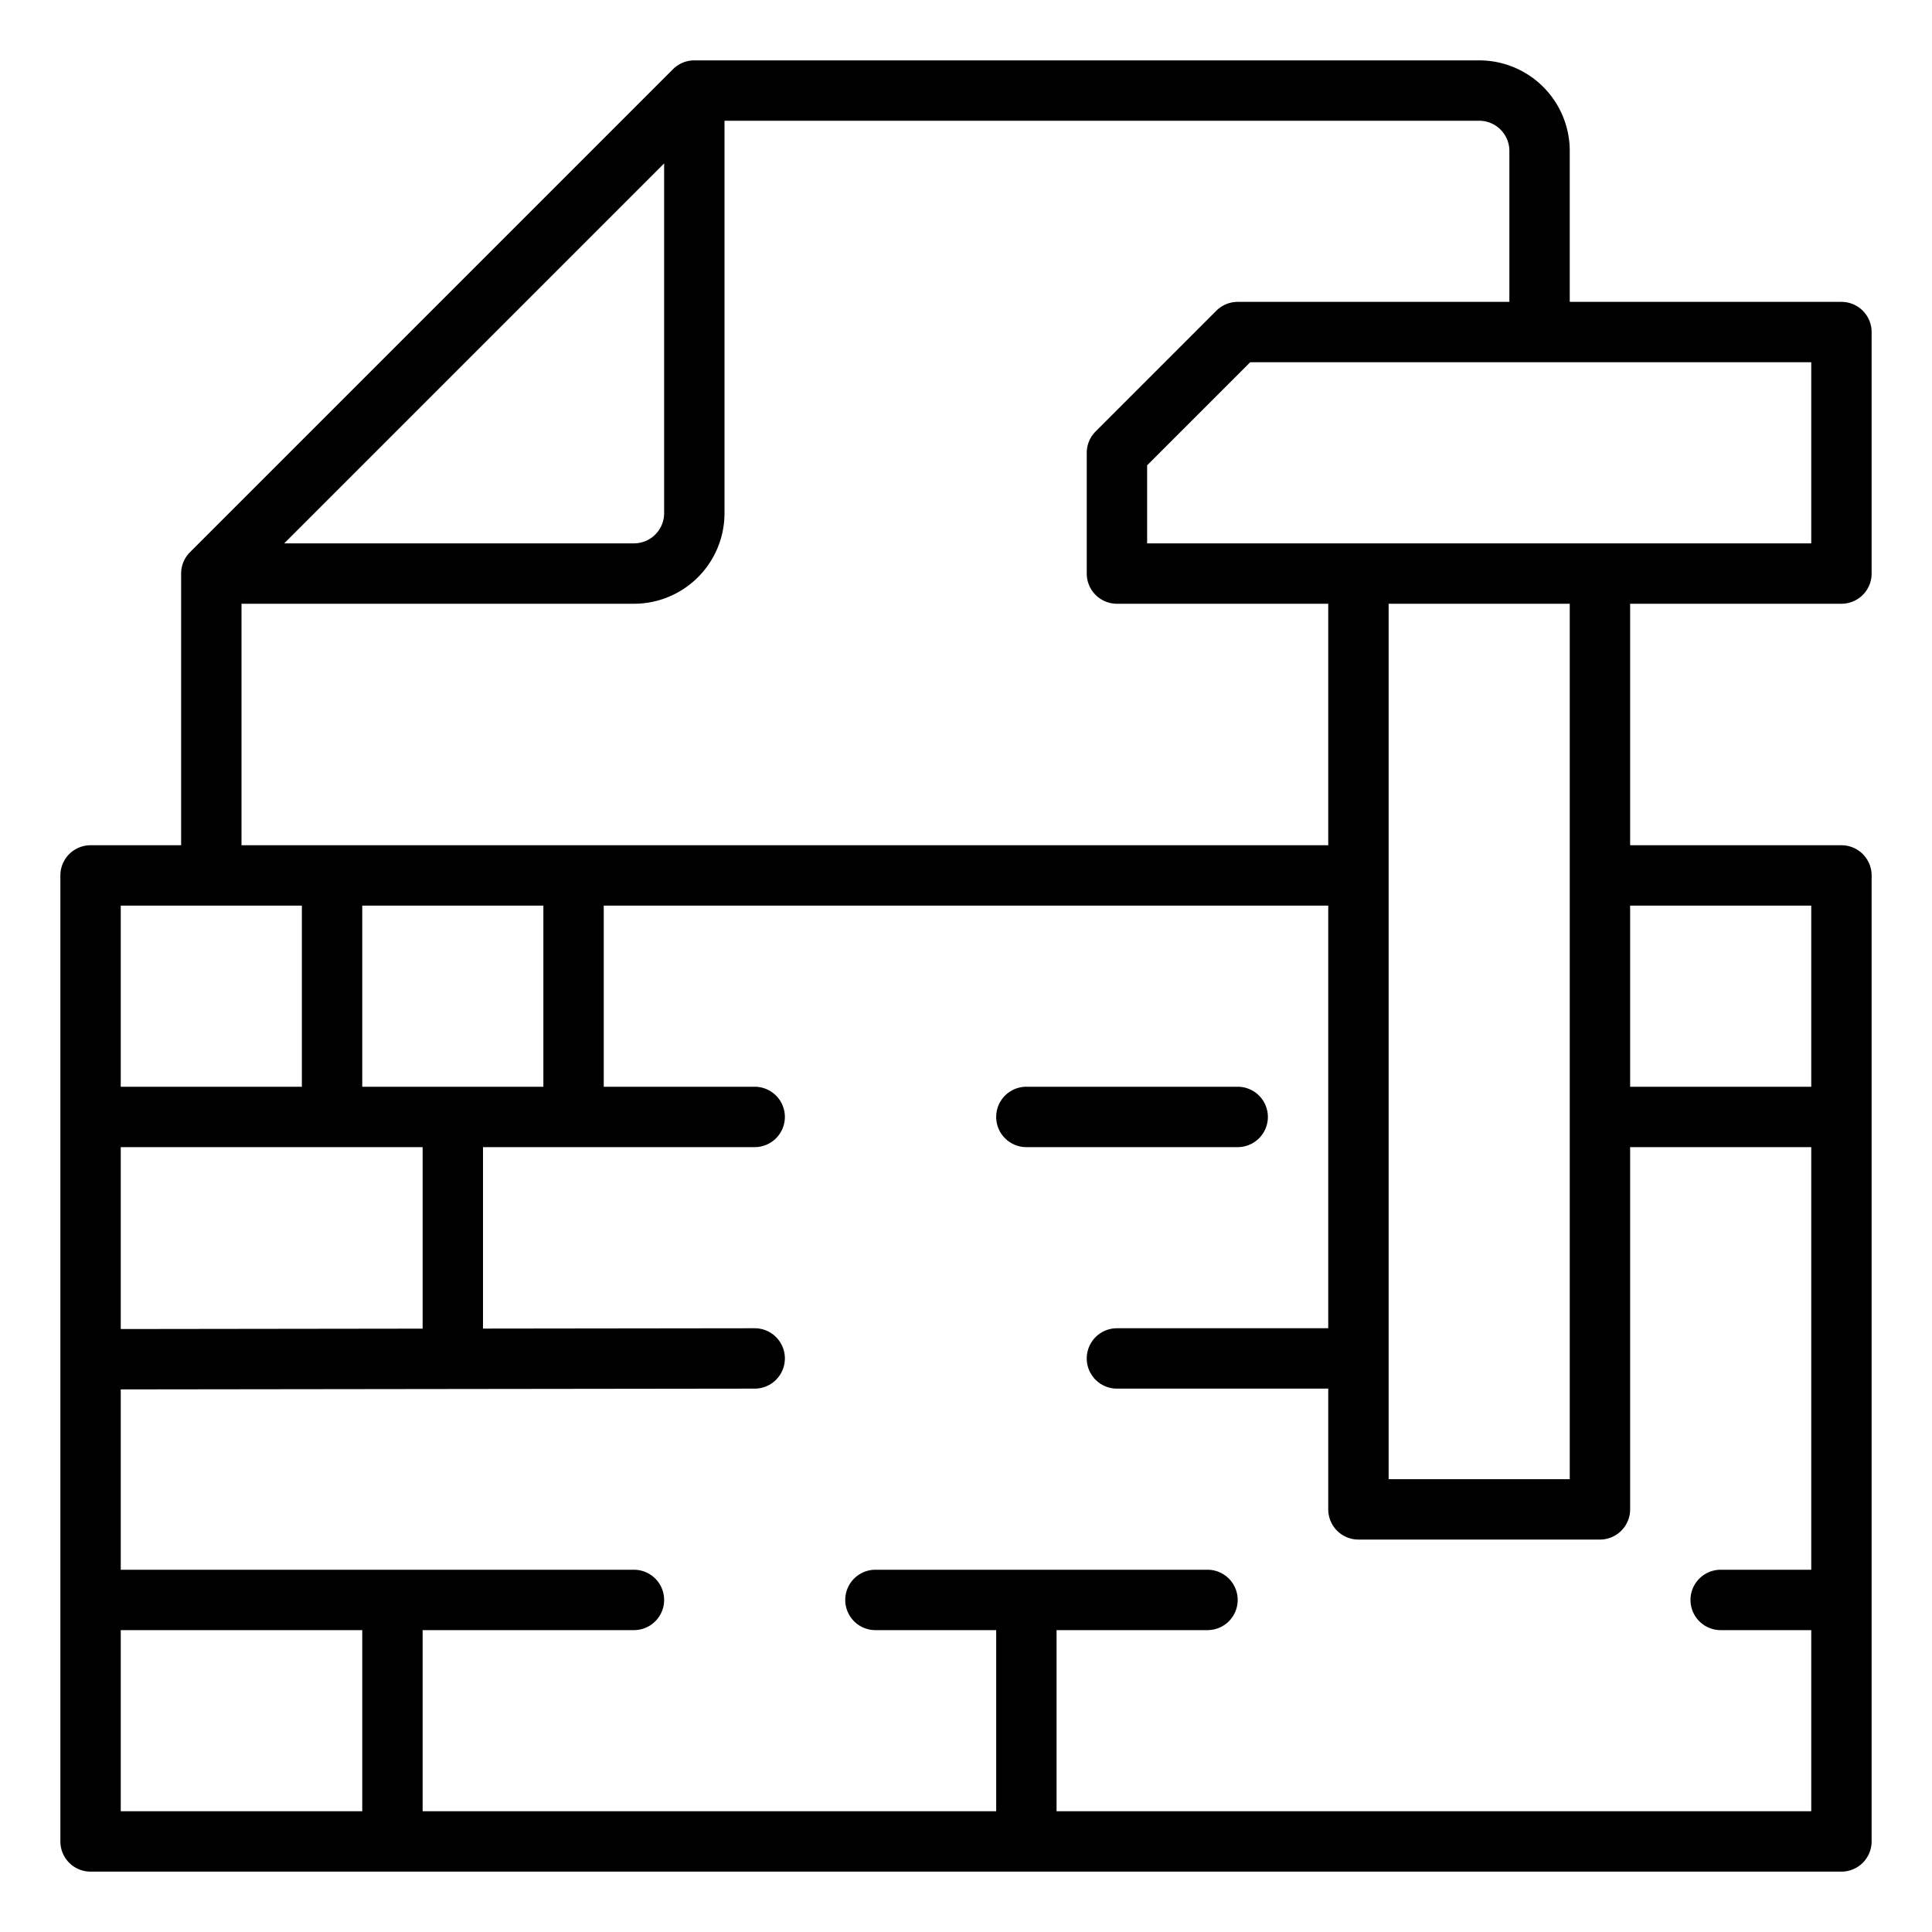 <?xml version="1.0"?>
<svg xmlns="http://www.w3.org/2000/svg" viewBox="0 0 64 64" width="512" height="512"><g id="Design-2" data-name="Design"><path d="M61,20a1,1,0,0,0,1-1V11a1,1,0,0,0-1-1H52V5a3,3,0,0,0-3-3H23a1,1,0,0,0-.707.293l-16,16A1,1,0,0,0,6,19v9H3a1,1,0,0,0-1,1V61a1,1,0,0,0,1,1H61a1,1,0,0,0,1-1V29a1,1,0,0,0-1-1H54V20Zm-1-2H38V15.414L41.414,12H60ZM22,5.414V17a1,1,0,0,1-1,1H9.414ZM8,20H21a3,3,0,0,0,3-3V4H49a1,1,0,0,1,1,1v5H41a1,1,0,0,0-.707.293l-4,4A1,1,0,0,0,36,15v4a1,1,0,0,0,1,1h7v8H8ZM18,36H12V30h6Zm-4,2v6l0,.013L4,44.026V38ZM4,30h6v6H4ZM4,54h8v6H4Zm31,6V54h5a1,1,0,0,0,0-2H29a1,1,0,0,0,0,2h4v6H14V54h7a1,1,0,0,0,0-2H4V46.026L25,46a1,1,0,0,0,0-2h0l-9,.011L16,44V38h9a1,1,0,0,0,0-2H20V30H44V44H37a1,1,0,0,0,0,2h7v4a1,1,0,0,0,1,1h8a1,1,0,0,0,1-1V38h6V52H57a1,1,0,0,0,0,2h3v6ZM60,30v6H54V30ZM52,49H46V20h6Z"/><path d="M42,37a1,1,0,0,0-1-1H34a1,1,0,0,0,0,2h7A1,1,0,0,0,42,37Z"/></g></svg>
